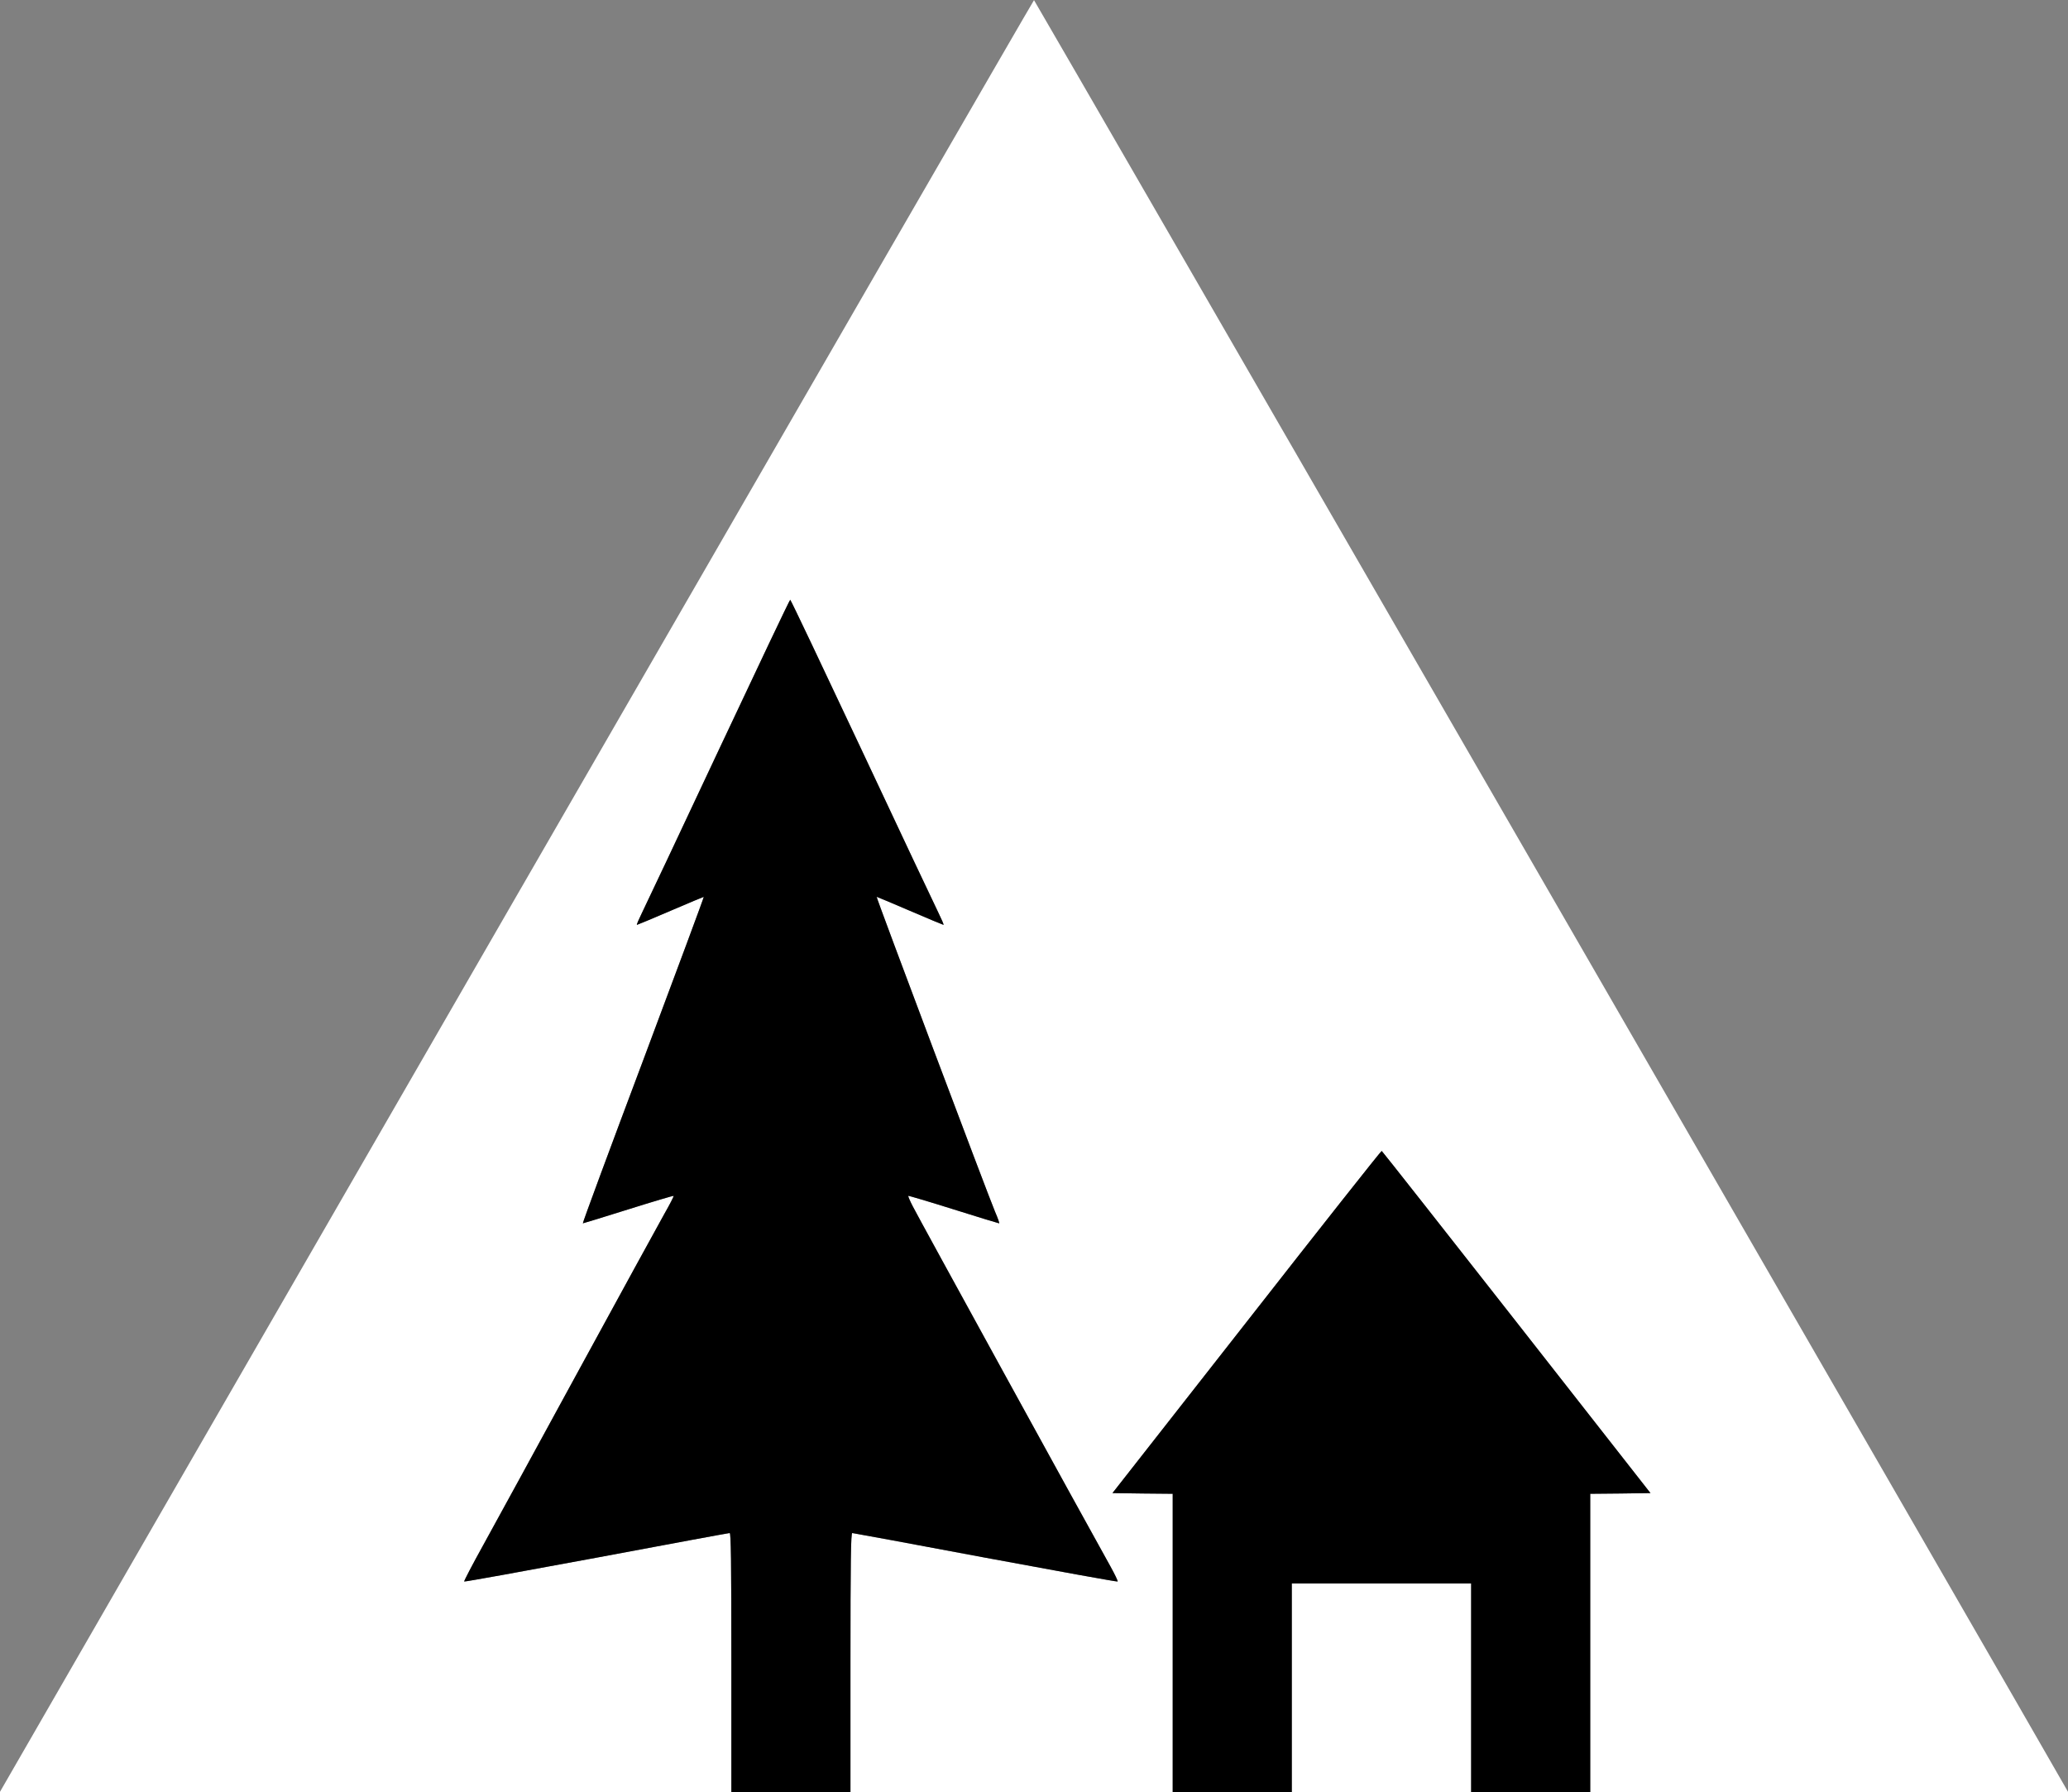 <?xml version="1.0" standalone="no"?>
<!DOCTYPE svg PUBLIC "-//W3C//DTD SVG 1.1//EN"
 "http://www.w3.org/Graphics/SVG/1.1/DTD/svg11.dtd">
<!-- Created with svg_stack (http://github.com/astraw/svg_stack) -->
<svg xmlns:sodipodi="http://sodipodi.sourceforge.net/DTD/sodipodi-0.dtd" xmlns="http://www.w3.org/2000/svg" version="1.1" width="1845.0" height="1598.75">
  <rect width="100%" height="100%" fill="#808080" stroke="none"/>
  <defs/>
  <g id="id0:id0" transform="matrix(1.25,0,0,1.25,0.0,0.0)"><g transform="translate(0,1279) scale(0.1,-0.1)" fill="#ffffff" stroke="none">
<path d="M3720 6454 c-2010 -3485 -3670 -6362 -3688 -6395 l-34 -59 2611 0 2611 0 0 925 c0 733 -3 925 -12 925 -7 0 -435 -79 -951 -176 -516 -96 -941 -173 -944 -170 -3 2 58 119 135 258 77 139 384 701 682 1248 298 547 574 1050 612 1118 39 68 68 125 66 128 -3 2 -148 -41 -323 -96 -175 -55 -322 -100 -325 -100 -4 0 190 524 431 1165 240 641 435 1165 432 1165 -2 0 -110 -45 -238 -100 -128 -55 -236 -100 -239 -100 -4 0 13 39 37 88 24 48 270 570 547 1160 277 589 506 1072 510 1072 4 0 233 -483 510 -1072 277 -590 523 -1112 547 -1160 24 -49 41 -88 37 -88 -3 0 -111 45 -239 100 -128 55 -235 100 -238 100 -6 0 803 -2150 845 -2247 20 -46 33 -83 29 -83 -4 0 -151 45 -326 100 -175 55 -320 98 -322 96 -3 -2 12 -37 33 -77 31 -63 1242 -2268 1410 -2568 31 -56 54 -104 51 -107 -3 -3 -428 74 -944 170 -516 97 -944 176 -950 176 -10 0 -13 -192 -13 -925 l0 -925 1150 0 1150 0 0 1065 0 1065 -215 2 -215 3 956 1220 c526 671 960 1220 964 1220 4 0 438 -549 964 -1220 l956 -1220 -215 -3 -215 -2 0 -1065 0 -1065 1706 0 1706 0 -34 59 c-175 311 -7344 12730 -7348 12730 -3 0 -1650 -2851 -3660 -6335z"/>
<path d="M9220 745 l0 -745 640 0 640 0 0 745 0 745 -640 0 -640 0 0 -745z"/>
</g>
</g>
  <g id="id1:id1" transform="matrix(1.25,0,0,1.25,0.0,0.0)"><g transform="translate(0,1279) scale(0.1,-0.1)" fill="#000000" stroke="none">
<path d="M5130 7438 c-277 -590 -523 -1112 -547 -1160 -24 -49 -41 -88 -37 -88 3 0 111 45 239 100 128 55 236 100 238 100 3 0 -192 -524 -432 -1165 -241 -641 -435 -1165 -431 -1165 3 0 150 45 325 100 175 55 320 98 323 96 2 -3 -27 -60 -66 -128 -38 -68 -314 -571 -612 -1118 -298 -547 -605 -1109 -682 -1248 -77 -139 -138 -256 -135 -258 3 -3 428 74 944 170 516 97 944 176 951 176 9 0 12 -192 12 -925 l0 -925 425 0 425 0 0 925 c0 733 3 925 13 925 6 0 434 -79 950 -176 516 -96 941 -173 944 -170 3 3 -20 51 -51 107 -168 300 -1379 2505 -1410 2568 -21 40 -36 75 -33 77 2 2 147 -41 322 -96 175 -55 322 -100 326 -100 4 0 -9 37 -29 83 -42 97 -851 2247 -845 2247 3 0 110 -45 238 -100 128 -55 236 -100 239 -100 4 0 -13 39 -37 88 -24 48 -270 570 -547 1160 -277 589 -506 1072 -510 1072 -4 0 -233 -483 -510 -1072z"/>
<path d="M8898 3357 l-958 -1222 215 -3 215 -2 0 -1065 0 -1065 425 0 425 0 0 745 0 745 640 0 640 0 0 -745 0 -745 425 0 425 0 0 1065 0 1065 215 2 215 3 -956 1220 c-526 671 -959 1221 -962 1222 -4 2 -438 -547 -964 -1220z"/>
</g>
</g>
</svg>
